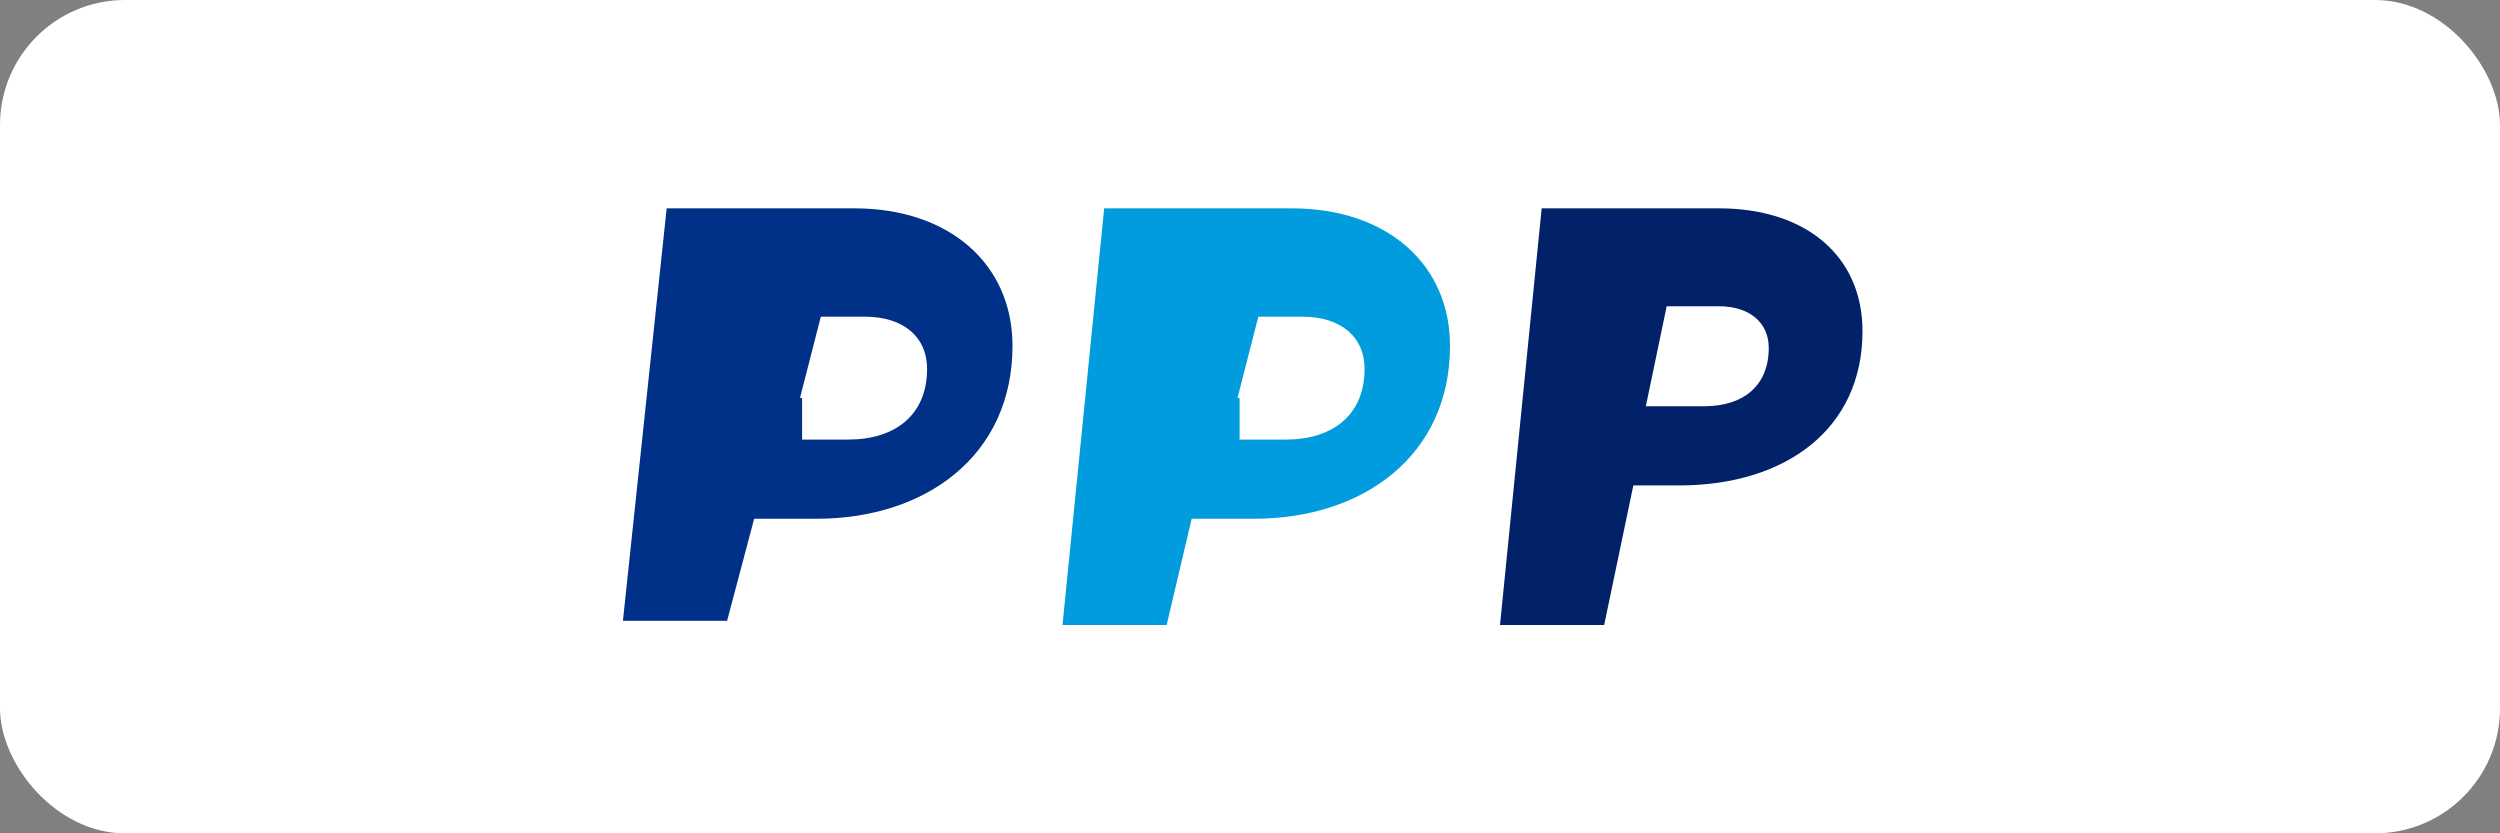 <svg width="120" height="40" viewBox="0 0 120 40" xmlns="http://www.w3.org/2000/svg" role="img" aria-labelledby="title"><rect x="0" y="0" width="120" height="40" fill="#808080" stroke="none"/><title>PayPal</title><rect width="120" height="40" rx="6" fill="#fff"/><path d="M32 10h9c4.6 0 7.6 2.7 7.6 6.6 0 5.3-4.2 8.3-9.4 8.3h-3l-1.3 4.9h-5L32 10Zm6.5 11.1h2.2c2.3 0 3.8-1.2 3.8-3.4 0-1.5-1.1-2.5-3-2.5h-2.1l-1 3.9h.1Z" fill="#003087"/><path d="M53 10h9c4.6 0 7.6 2.7 7.6 6.6 0 5.3-4.2 8.3-9.4 8.3h-3L56 30h-5l2-20Zm6.5 11.1h2.2c2.3 0 3.8-1.2 3.8-3.4 0-1.5-1.1-2.5-3-2.5h-2.1l-1 3.9h.1Z" fill="#009cde"/><path d="M74 10h8.5c4.2 0 6.9 2.3 6.9 5.9 0 4.7-3.7 7.4-8.8 7.4h-2.2L77 30h-5l2-20Zm6 9.5h1.8c1.9 0 3.1-1 3.1-2.8 0-1.2-.9-2-2.4-2H80l-1 4.8Z" fill="#012169"/></svg>

